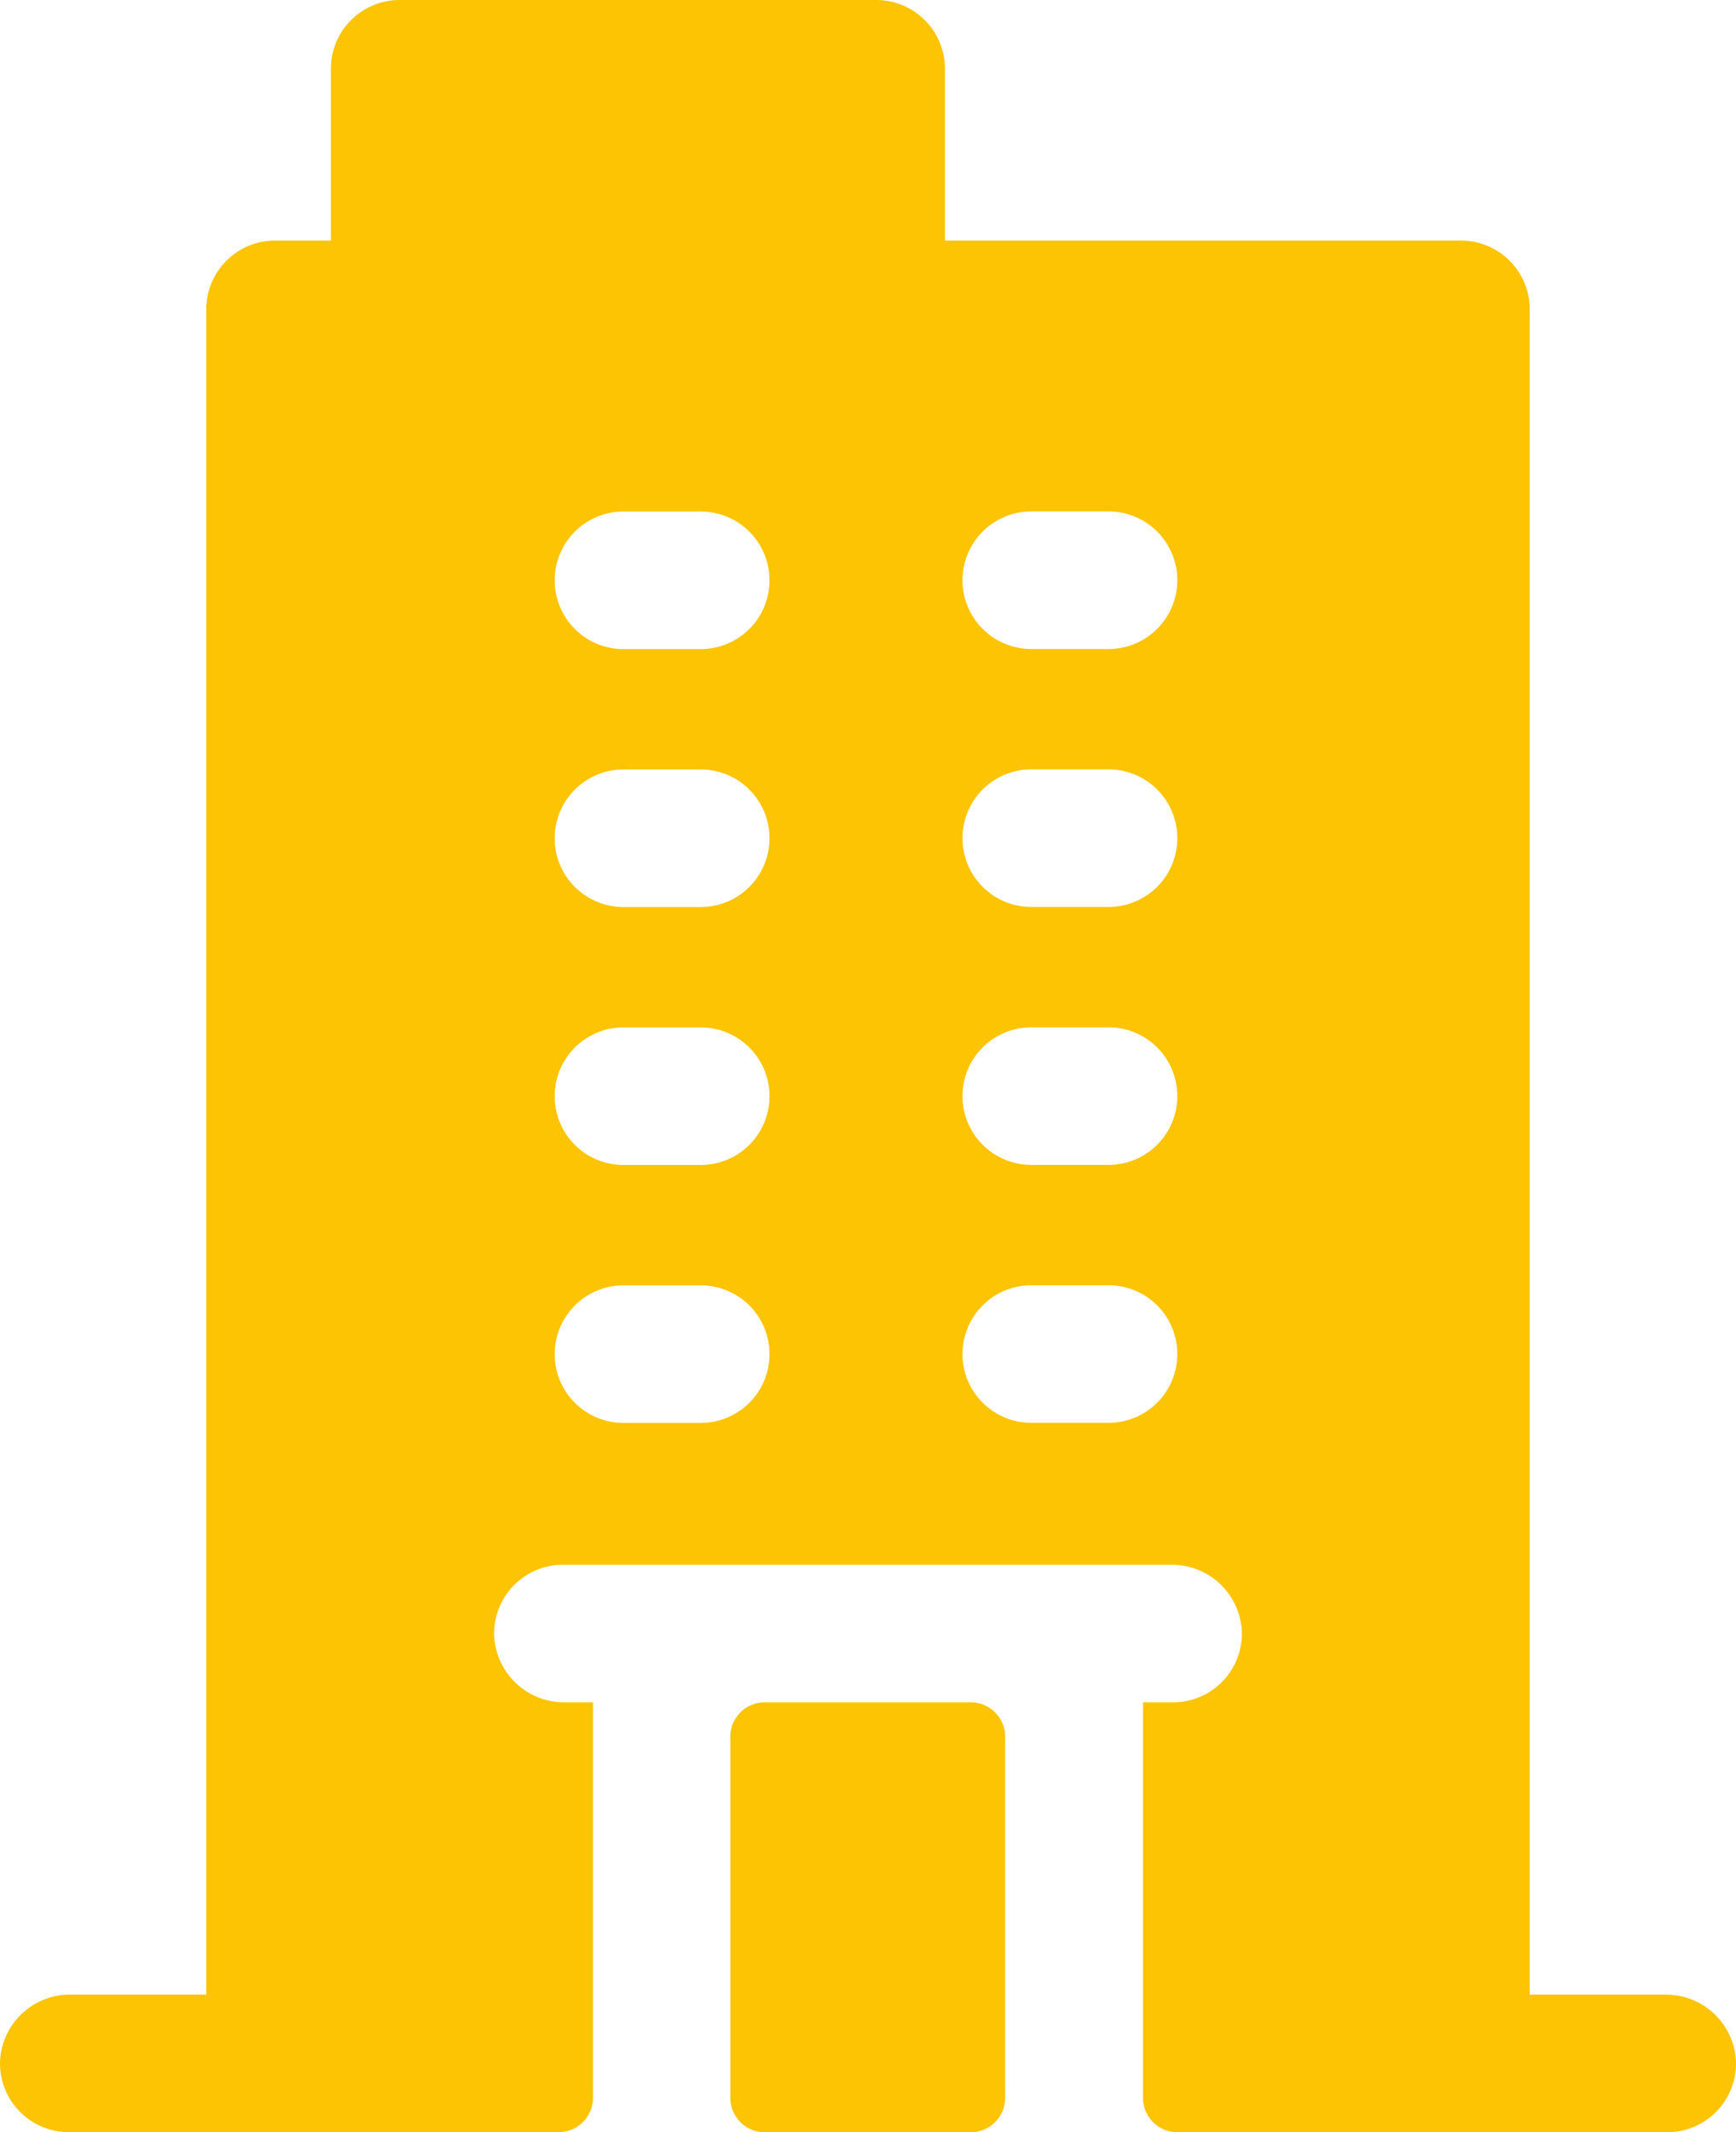 <svg xmlns="http://www.w3.org/2000/svg" width="19.492" height="23.93" viewBox="0 0 19.492 23.93">
  <path id="building" d="M64.7,22.386H63.176V3.474A.772.772,0,0,0,62.4,2.7h-5.79V.772A.772.772,0,0,0,55.842,0H50.487a.772.772,0,0,0-.772.772V2.7h-.627a.772.772,0,0,0-.772.772V22.386H46.794a.786.786,0,0,0-.793.735.772.772,0,0,0,.771.809h5.5a.386.386,0,0,0,.386-.386V19.106h-.316a.786.786,0,0,1-.793-.735.772.772,0,0,1,.771-.809H59.15a.786.786,0,0,1,.793.735.772.772,0,0,1-.771.809h-.338v4.439a.386.386,0,0,0,.386.386h5.5a.772.772,0,0,0,.771-.809.786.786,0,0,0-.793-.735ZM53.864,15.97H53a.772.772,0,1,1,0-1.544h.868a.772.772,0,0,1,0,1.544Zm0-2.895H53a.772.772,0,1,1,0-1.544h.868a.772.772,0,0,1,0,1.544Zm0-2.895H53a.772.772,0,1,1,0-1.544h.868a.772.772,0,0,1,0,1.544Zm0-2.895H53a.772.772,0,1,1,0-1.544h.868a.772.772,0,0,1,0,1.544Zm4.583,8.684h-.868a.772.772,0,0,1,0-1.544h.868a.772.772,0,0,1,0,1.544Zm0-2.895h-.868a.772.772,0,0,1,0-1.544h.868a.772.772,0,0,1,0,1.544Zm0-2.895h-.868a.772.772,0,0,1,0-1.544h.868a.772.772,0,0,1,0,1.544Zm0-2.895h-.868a.772.772,0,0,1,0-1.544h.868a.772.772,0,0,1,0,1.544ZM54.2,23.544V19.492a.386.386,0,0,1,.386-.386H56.9a.386.386,0,0,1,.386.386v4.053a.386.386,0,0,1-.386.386H54.588A.386.386,0,0,1,54.2,23.544Z" transform="translate(-46)" fill="#fdc403"/>
</svg>
